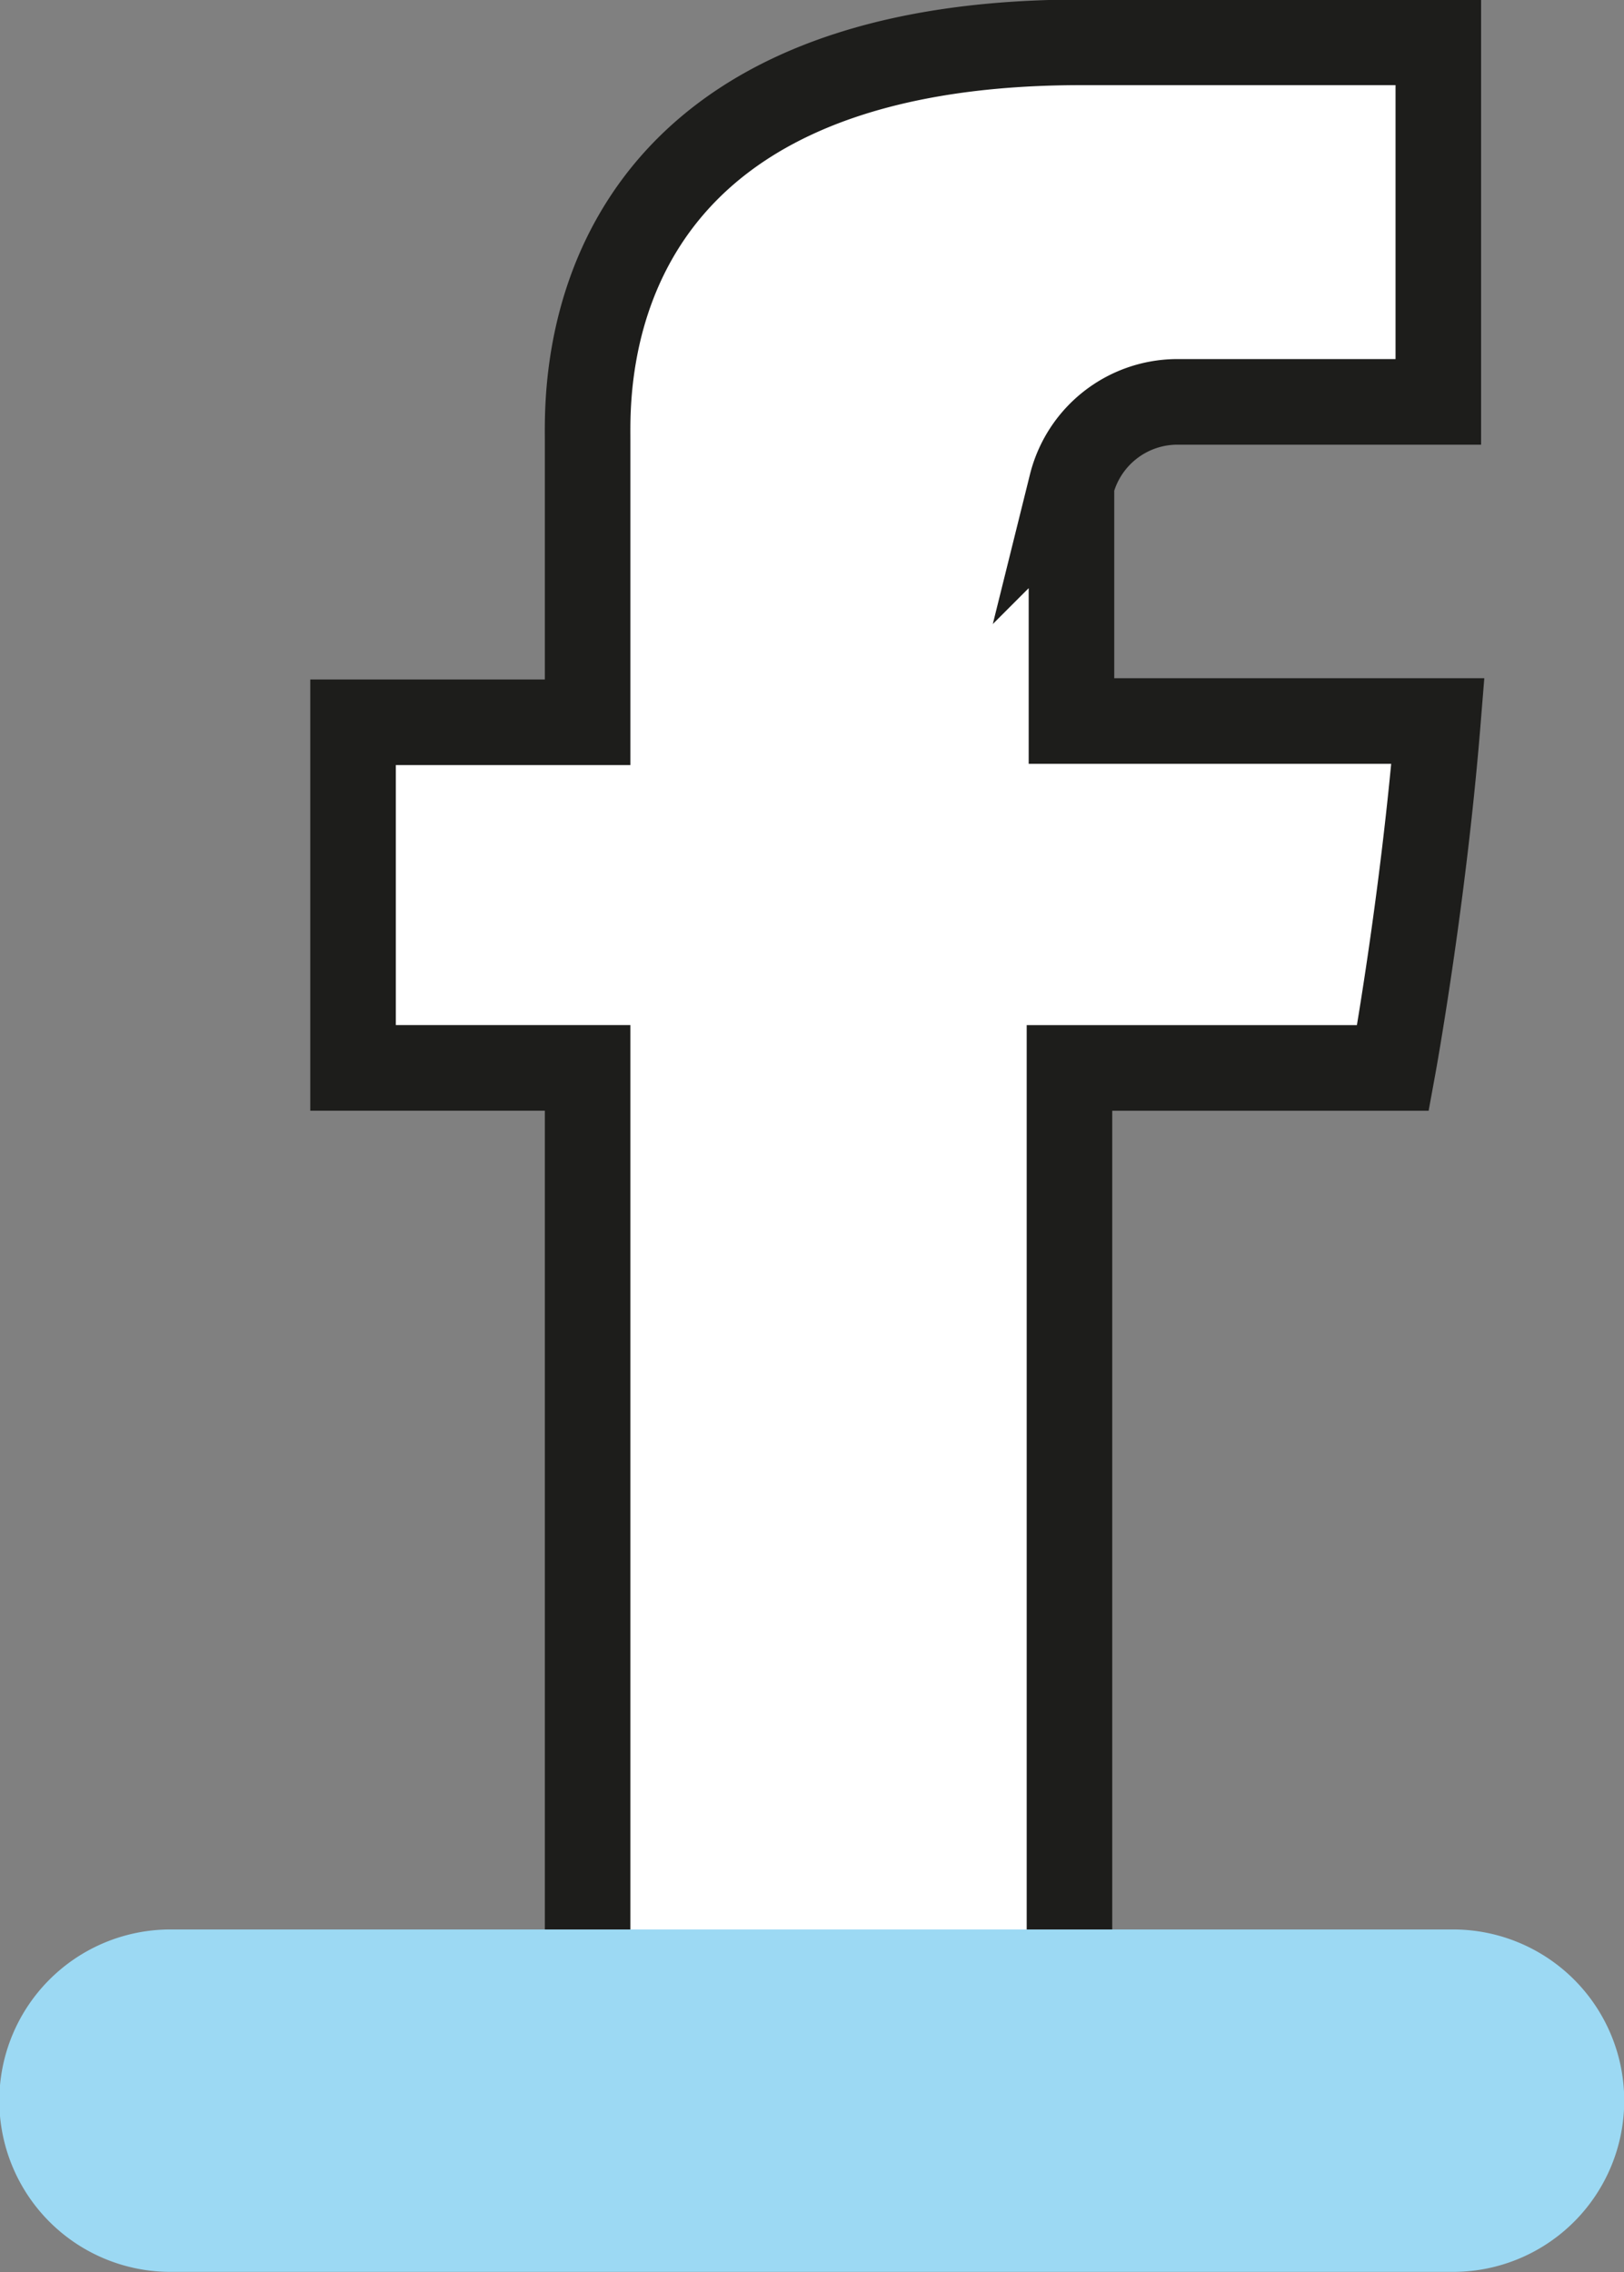 <svg id="ico-facebook" xmlns="http://www.w3.org/2000/svg" width="28.469" height="39.813" viewBox="0 0 28.469 39.813">
  <rect x="0" y="0" width="28.469" height="39.813" fill="#808080" stroke="none"/>
<defs>
    <style>
      .cls-1 {
        fill: #fff;
        stroke: #1d1d1b;
        stroke-width: 1.5px;
      }

      .cls-1, .cls-2 {
        fill-rule: evenodd;
      }

      .cls-2 {
        fill: #9cd9f3;
        mix-blend-mode: multiply;
      }
    </style>
  </defs>
  <path id="ico-facebook-2" data-name="ico-facebook" class="cls-1" d="M840.082,640.985v4.952H835.97v6.056h4.112v17.993h8.447V651.994H854.2s0.531-2.9.788-6.079h-6.424v-4.139a1.915,1.915,0,0,1,1.831-1.453h4.6v-6.3h-6.257C839.873,634.02,840.082,640.081,840.082,640.985Z" transform="translate(-829.781 -633.281)"/>
  <path id="pink_copie_4" data-name="pink copie 4" class="cls-2" d="M832.769,667.09h22.485a3,3,0,0,1,0,6H832.769A3,3,0,0,1,832.769,667.09Z" transform="translate(-829.781 -633.281)"/>
</svg>
